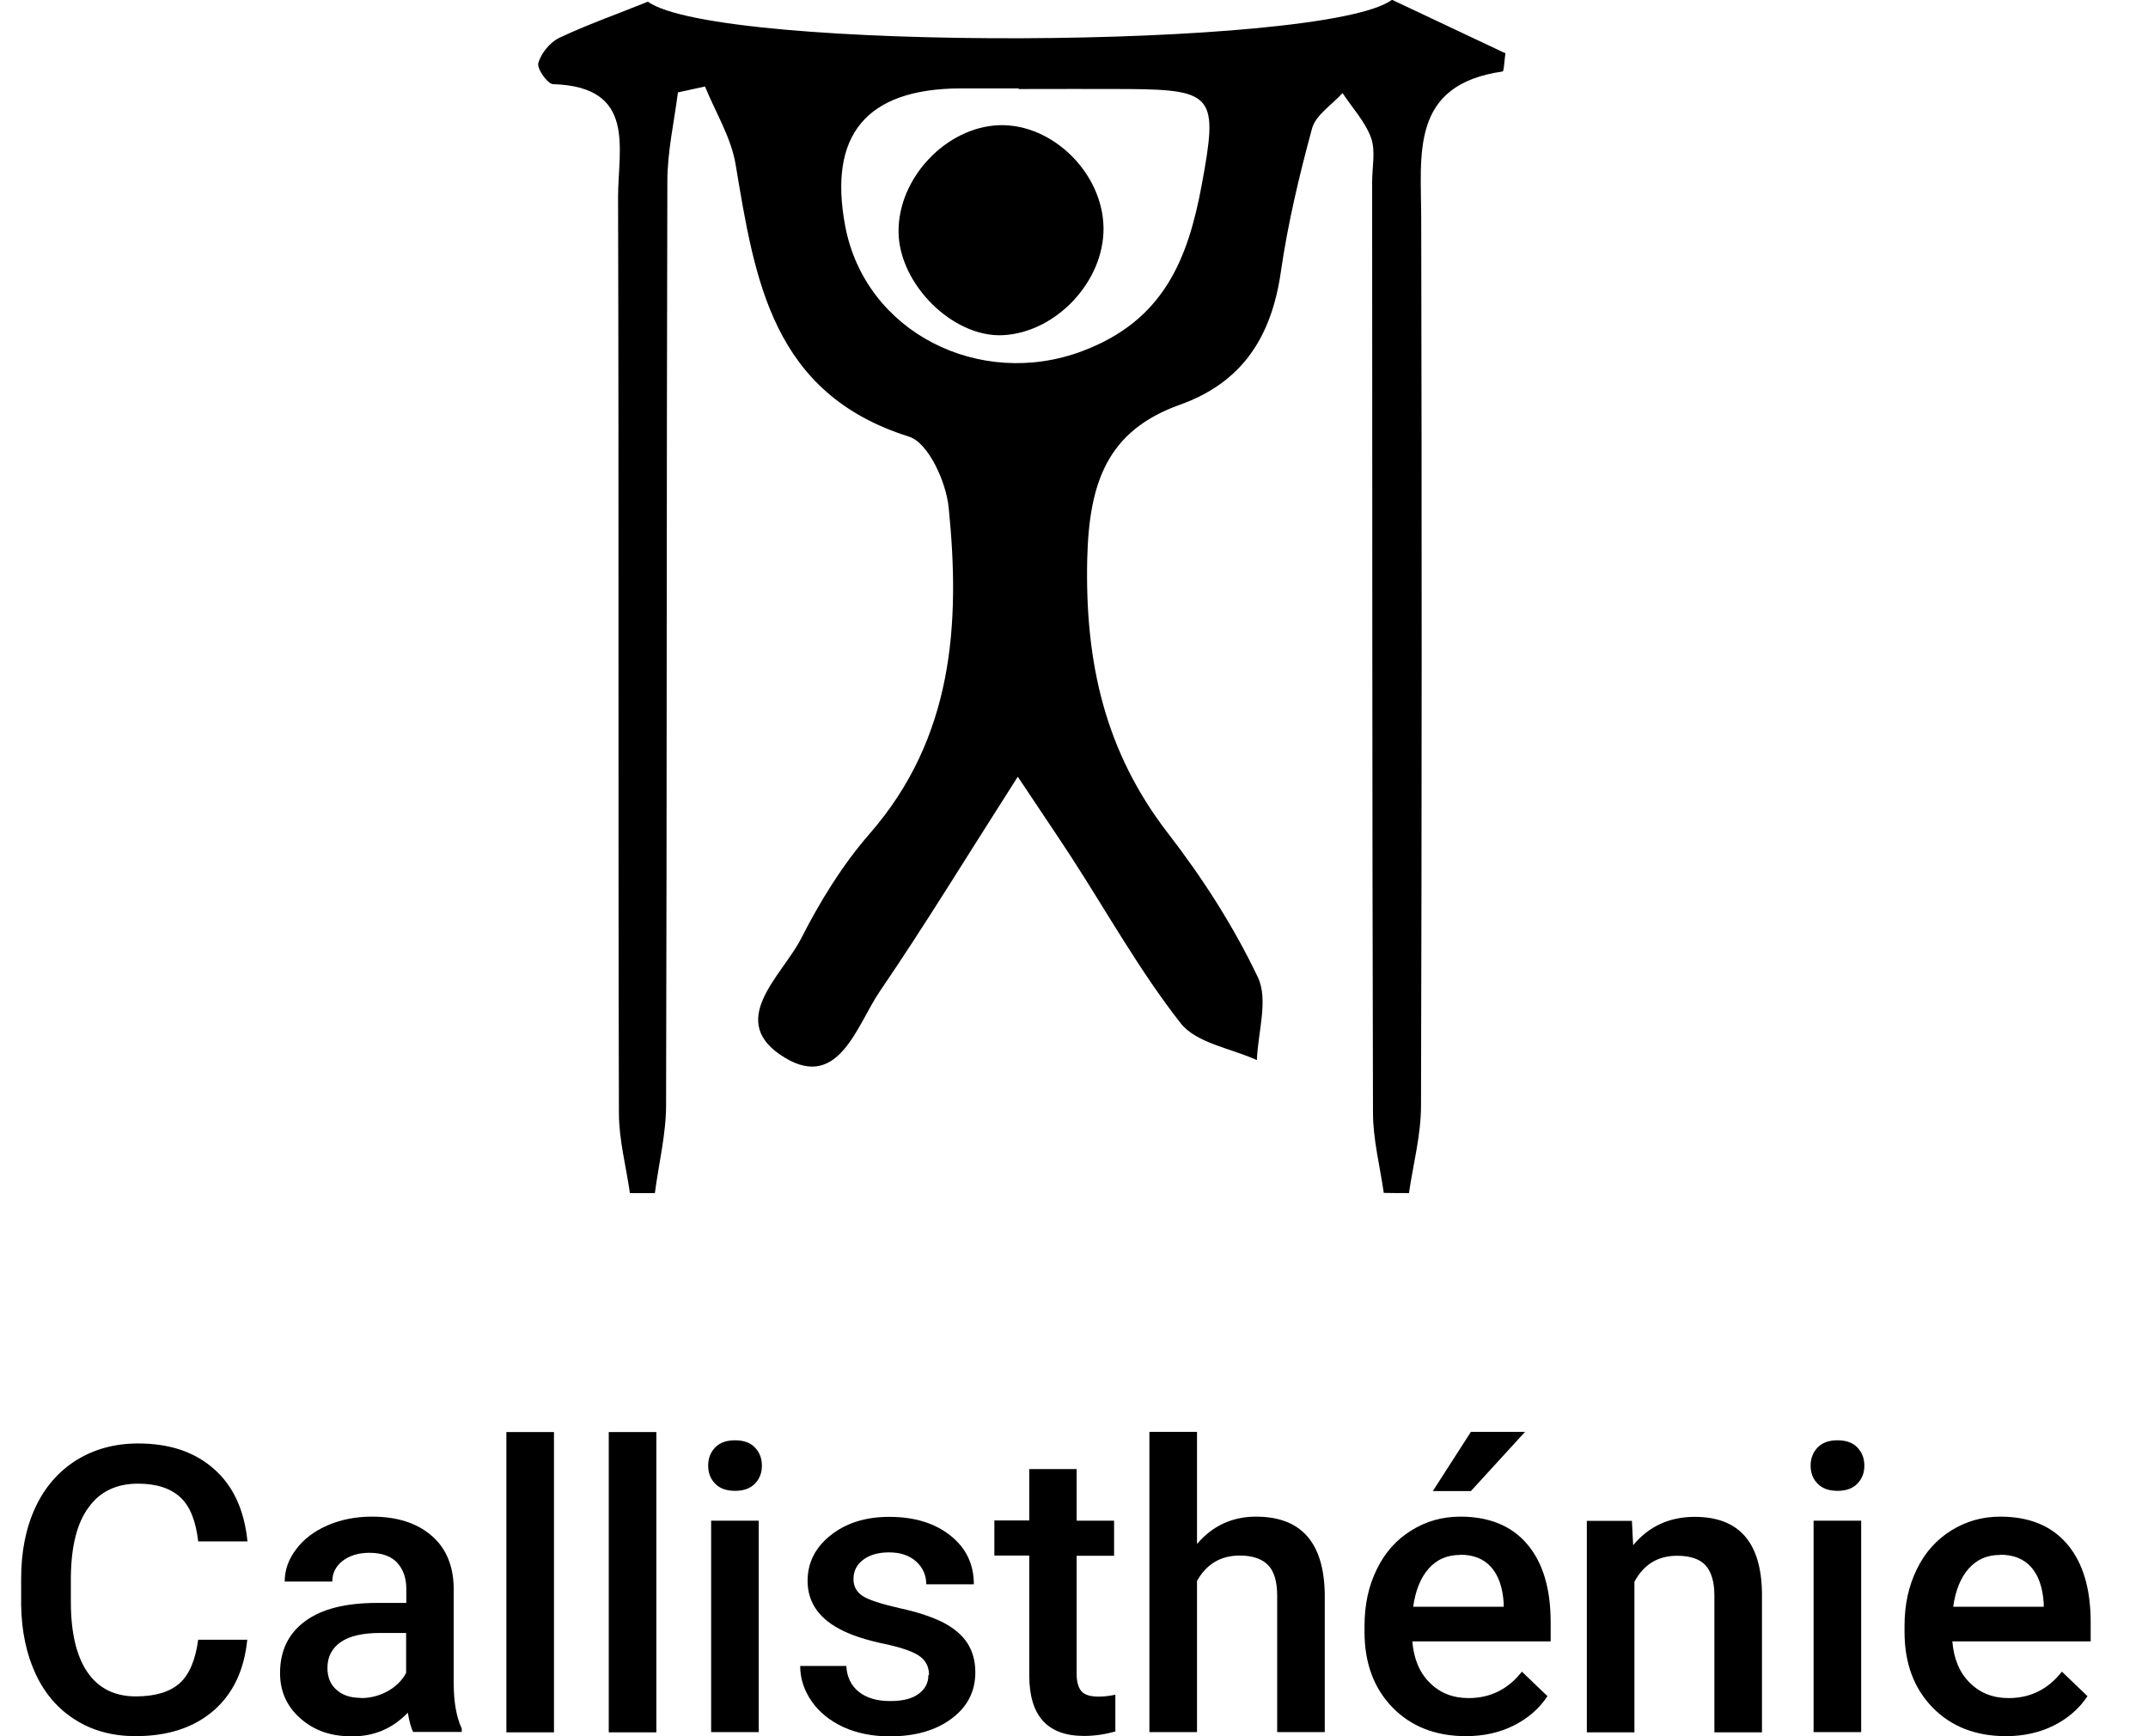 <?xml version="1.0" encoding="UTF-8"?><svg id="Calque_2" xmlns="http://www.w3.org/2000/svg" viewBox="0 0 101.55 82.1"><defs><style>.cls-1{fill:none;}.cls-1,.cls-2{stroke-width:0px;}</style></defs><g id="Calque_1-2"><path class="cls-2" d="m11.69,77.53c-.14,1.44-.67,2.56-1.59,3.36s-2.15,1.21-3.69,1.21c-1.07,0-2.02-.25-2.83-.76-.82-.51-1.45-1.23-1.89-2.17s-.67-2.03-.69-3.26v-1.26c0-1.27.22-2.39.67-3.36s1.1-1.71,1.94-2.24c.84-.52,1.81-.79,2.92-.79,1.49,0,2.68.4,3.59,1.21.91.8,1.43,1.94,1.58,3.42h-2.33c-.11-.97-.39-1.67-.85-2.09s-1.12-.64-1.99-.64c-1.02,0-1.8.37-2.34,1.12-.55.74-.82,1.83-.84,3.27v1.19c0,1.46.26,2.57.78,3.33.52.76,1.28,1.15,2.29,1.15.92,0,1.61-.21,2.07-.62.46-.41.75-1.1.88-2.06h2.33Z"/><path class="cls-2" d="m19.54,81.92c-.1-.19-.19-.5-.26-.93-.72.75-1.59,1.12-2.63,1.12s-1.82-.29-2.46-.86c-.64-.57-.95-1.28-.95-2.13,0-1.07.4-1.88,1.19-2.46s1.92-.86,3.4-.86h1.38v-.66c0-.52-.15-.93-.43-1.24-.29-.31-.73-.47-1.32-.47-.51,0-.93.13-1.26.38-.33.26-.49.58-.49.98h-2.25c0-.55.18-1.06.55-1.54.36-.48.86-.85,1.48-1.12.63-.27,1.32-.41,2.09-.41,1.17,0,2.11.29,2.8.88.7.59,1.05,1.42,1.07,2.48v4.51c0,.9.13,1.62.38,2.15v.16h-2.29Zm-2.47-1.62c.44,0,.86-.11,1.25-.32.39-.22.69-.51.88-.87v-1.89h-1.21c-.83,0-1.46.14-1.88.43s-.63.7-.63,1.23c0,.43.14.78.43,1.03.29.26.67.38,1.15.38Z"/><path class="cls-2" d="m26.19,81.92h-2.25v-14.2h2.25v14.2Z"/><path class="cls-2" d="m31.03,81.92h-2.25v-14.2h2.25v14.2Z"/><path class="cls-2" d="m33.48,69.31c0-.35.11-.63.33-.86.22-.23.53-.34.94-.34s.72.11.94.34c.22.23.33.51.33.86s-.11.62-.33.85c-.22.23-.54.34-.94.34s-.72-.11-.94-.34c-.22-.22-.33-.51-.33-.85Zm2.39,12.6h-2.25v-10h2.25v10Z"/><path class="cls-2" d="m43.92,79.2c0-.4-.17-.71-.5-.92-.33-.21-.88-.39-1.64-.55-.76-.16-1.4-.36-1.92-.61-1.12-.54-1.68-1.33-1.68-2.36,0-.86.36-1.58,1.09-2.16.73-.58,1.65-.87,2.77-.87,1.2,0,2.16.3,2.9.89.74.59,1.1,1.36,1.1,2.3h-2.25c0-.43-.16-.79-.48-1.08s-.75-.43-1.28-.43c-.49,0-.9.11-1.21.34-.31.23-.47.53-.47.92,0,.34.14.61.43.8.29.19.88.38,1.76.58.88.19,1.57.43,2.08.69.5.27.88.59,1.12.97s.37.83.37,1.37c0,.9-.37,1.63-1.12,2.19-.75.56-1.72.84-2.93.84-.82,0-1.55-.15-2.19-.44-.64-.3-1.14-.7-1.5-1.22s-.54-1.08-.54-1.67h2.18c.03.53.23.94.6,1.23.37.29.86.43,1.47.43s1.04-.11,1.35-.34c.31-.23.46-.52.46-.88Z"/><path class="cls-2" d="m50.9,69.48v2.43h1.77v1.66h-1.77v5.58c0,.38.08.66.23.83s.42.25.81.25c.26,0,.52-.03.79-.09v1.74c-.51.14-1,.21-1.48.21-1.73,0-2.59-.95-2.59-2.86v-5.67h-1.65v-1.66h1.65v-2.43h2.25Z"/><path class="cls-2" d="m56.6,73c.73-.85,1.66-1.28,2.78-1.28,2.13,0,3.21,1.22,3.25,3.65v6.54h-2.25v-6.45c0-.69-.15-1.18-.45-1.47s-.74-.43-1.32-.43c-.9,0-1.57.4-2.02,1.2v7.15h-2.25v-14.2h2.25v5.29Z"/><path class="cls-2" d="m69.3,82.1c-1.42,0-2.58-.45-3.46-1.35-.88-.9-1.33-2.09-1.33-3.58v-.28c0-1,.19-1.89.58-2.68.38-.79.93-1.4,1.62-1.83.7-.44,1.47-.66,2.33-.66,1.36,0,2.42.43,3.16,1.3.74.87,1.11,2.1,1.11,3.69v.91h-6.54c.07.83.34,1.48.83,1.96.48.48,1.09.72,1.83.72,1.03,0,1.87-.42,2.52-1.25l1.21,1.16c-.4.6-.94,1.06-1.6,1.39s-1.42.5-2.25.5Zm-.27-8.57c-.62,0-1.11.22-1.49.65s-.62,1.03-.73,1.8h4.28v-.17c-.05-.75-.25-1.32-.6-1.71-.35-.39-.84-.58-1.46-.58Zm.51-5.82h2.56l-2.56,2.8h-1.8s1.8-2.8,1.8-2.8Z"/><path class="cls-2" d="m77.15,71.91l.06,1.16c.74-.89,1.71-1.34,2.91-1.34,2.08,0,3.14,1.19,3.18,3.58v6.61h-2.25v-6.48c0-.63-.14-1.1-.41-1.41-.27-.3-.72-.46-1.35-.46-.91,0-1.58.41-2.02,1.23v7.12h-2.25v-10h2.12Z"/><path class="cls-2" d="m85.6,69.31c0-.35.11-.63.33-.86.22-.23.53-.34.94-.34s.72.11.94.34c.22.23.33.51.33.86s-.11.62-.33.85c-.22.23-.54.34-.94.34s-.72-.11-.94-.34c-.22-.22-.33-.51-.33-.85Zm2.39,12.6h-2.25v-10h2.25v10Z"/><path class="cls-2" d="m94.83,82.1c-1.42,0-2.58-.45-3.46-1.35-.88-.9-1.33-2.09-1.33-3.58v-.28c0-1,.19-1.89.58-2.68.38-.79.93-1.4,1.62-1.83.7-.44,1.47-.66,2.33-.66,1.36,0,2.42.43,3.16,1.3.74.87,1.11,2.1,1.11,3.69v.91h-6.54c.07.83.34,1.48.83,1.96.48.48,1.09.72,1.83.72,1.03,0,1.87-.42,2.52-1.25l1.21,1.16c-.4.6-.94,1.06-1.6,1.39s-1.42.5-2.25.5Zm-.27-8.57c-.62,0-1.11.22-1.49.65s-.62,1.03-.73,1.8h4.28v-.17c-.05-.75-.25-1.32-.6-1.71-.35-.39-.84-.58-1.46-.58Z"/><path class="cls-2" d="m48.11,36.74c-2.41,3.77-4.38,7.01-6.51,10.13-1.09,1.6-1.94,4.69-4.49,3.15-2.84-1.71-.15-3.86.76-5.63.89-1.75,1.95-3.48,3.24-4.96,3.95-4.53,4.3-9.89,3.74-15.43-.12-1.21-.96-3.06-1.87-3.35-6.47-2.03-7.29-7.4-8.2-12.86-.21-1.28-.95-2.47-1.45-3.7-.43.09-.85.19-1.28.28-.18,1.4-.5,2.81-.5,4.21-.04,14.56-.02,29.11-.06,43.67,0,1.39-.35,2.78-.53,4.17-.39,0-.79,0-1.18,0-.18-1.26-.52-2.52-.52-3.79-.04-14.44,0-28.88-.04-43.32,0-2.29.88-5.21-3.07-5.33-.26,0-.78-.74-.7-1,.13-.46.55-.98.99-1.19,1.31-.62,2.68-1.1,4.19-1.71,3.32,2.38,32,2.26,35.18-.09,1.83.86,3.63,1.71,5.36,2.53-.06.44-.07.85-.13.86-4.4.63-3.85,3.91-3.85,6.99.03,13.98.03,27.95-.01,41.93,0,1.37-.37,2.75-.57,4.12-.4,0-.8,0-1.19-.01-.18-1.26-.51-2.53-.51-3.79-.04-14.67-.03-29.35-.04-44.02,0-.7.17-1.46-.05-2.08-.28-.77-.89-1.42-1.35-2.12-.49.55-1.26,1.03-1.44,1.67-.61,2.24-1.15,4.52-1.48,6.81-.44,3.03-1.8,5.2-4.77,6.26-3.44,1.23-4.29,3.68-4.38,7.29-.11,4.89.83,9.11,3.83,12.99,1.63,2.11,3.1,4.4,4.24,6.8.5,1.06,0,2.59-.05,3.91-1.23-.56-2.86-.8-3.6-1.74-1.93-2.46-3.47-5.23-5.18-7.87-.63-.97-1.28-1.92-2.51-3.77Zm.05-32.54s0-.01,0-.02c-.93,0-1.86,0-2.78,0q-6.64.04-5.42,6.52c.96,5.04,6.38,7.71,11.19,5.91,3.85-1.44,5.01-4.32,5.67-7.9.76-4.12.6-4.47-3.44-4.5-1.74-.01-3.48,0-5.22,0Z"/><path class="cls-2" d="m52.17,10.76c.04,2.53-2.23,4.96-4.75,5.09-2.37.12-4.92-2.41-4.94-4.89-.02-2.55,2.26-4.96,4.77-5.04,2.51-.07,4.88,2.26,4.92,4.84Z"/><rect class="cls-1" y=".03" width="101.55" height="80.83"/></g></svg>
